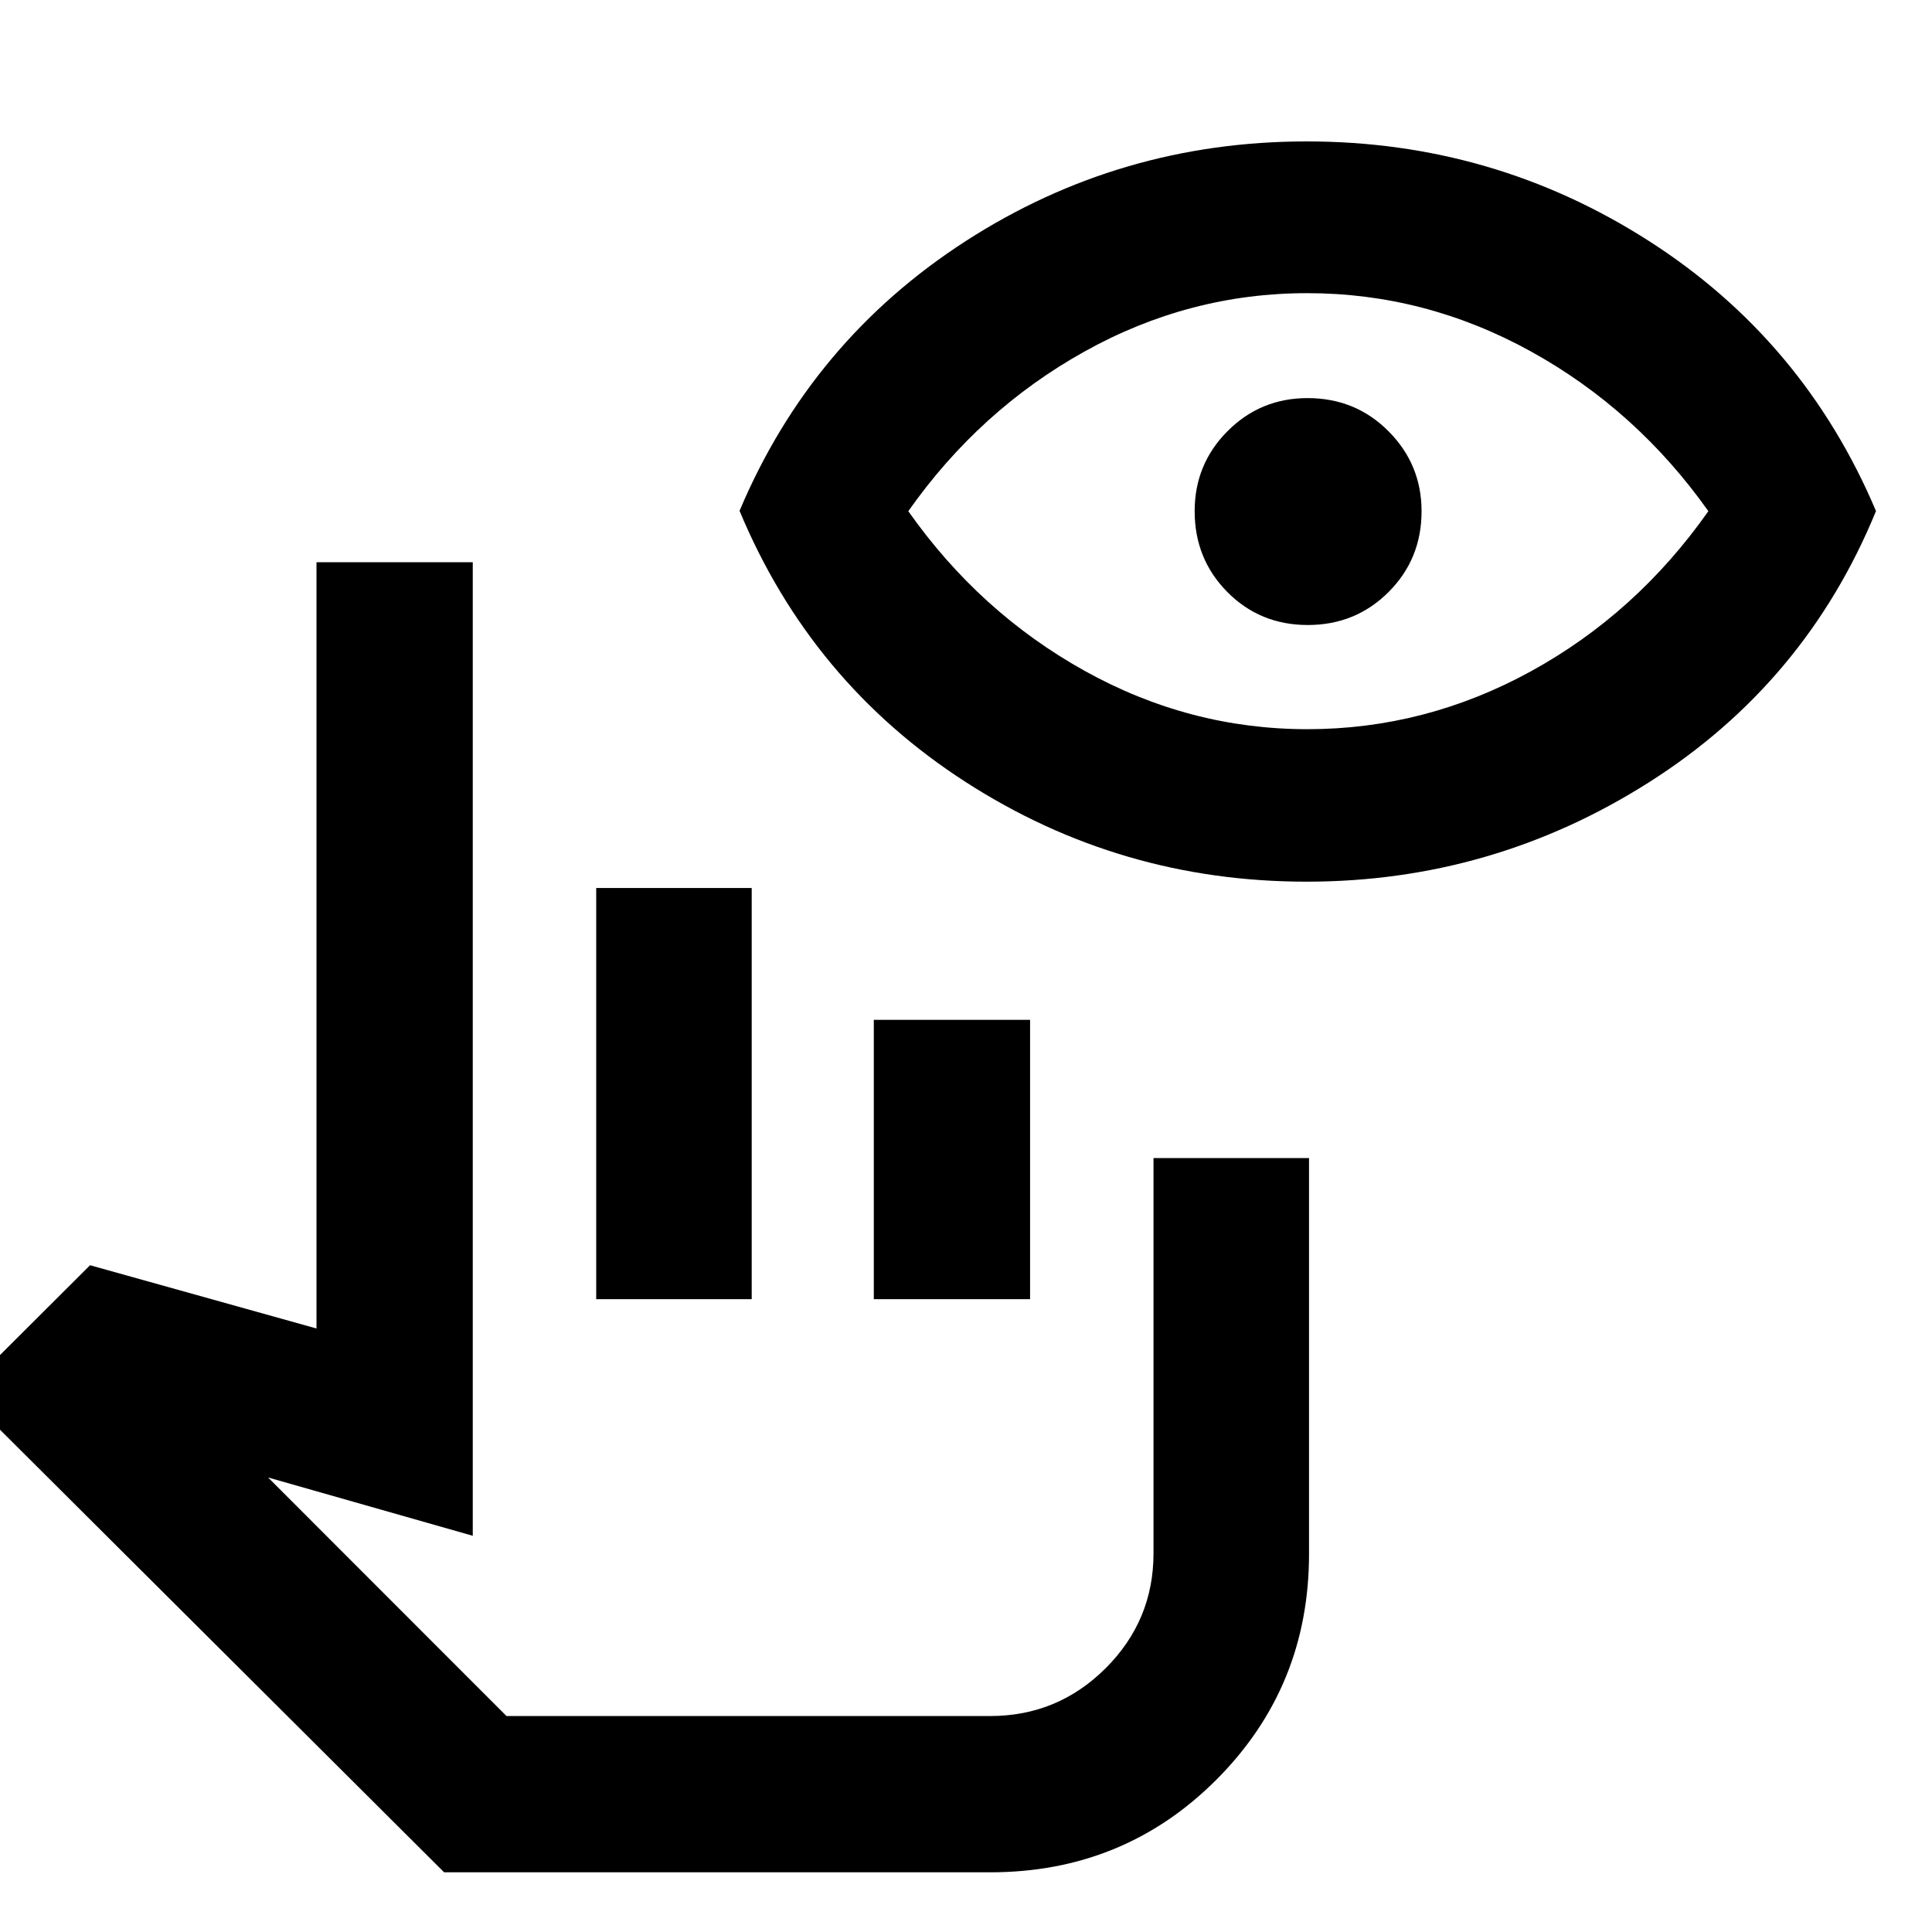 <svg xmlns="http://www.w3.org/2000/svg" height="40" viewBox="0 -960 960 960" width="40"><path d="M491.98-29.66H220.69l-239.3-238.47 63.36-63.18 112.51 31.43v-380.76h77.65v483.76L133.2-225.85l118.48 118.54h240.3q33.58 0 57.39-23.74 23.8-23.74 23.8-57.08v-196.43h77.28v196.67q0 66.09-45.98 112.16-45.99 46.07-112.49 46.07ZM296.25-314.44v-204.32h77.27v204.32h-77.27Zm137.94 0v-138.81h77.65v138.81h-77.65Zm57.79 207.13H269.44h222.54ZM649.19-521.9q-92.57 0-169.4-49.55Q402.96-621 367.48-706.17q35.61-84.5 112.37-134.03 76.77-49.53 169.44-49.53 92.68 0 169.79 49.31 77.11 49.3 113.09 134.36-34.98 85.39-112.79 134.78-77.8 49.38-170.19 49.38Zm.45-75.77q58.61 0 111.04-28.75 52.42-28.75 88.2-79.58-35.78-50.46-88.23-79.4-52.45-28.93-111.09-28.93T538.83-785.3q-52.09 29.03-87.5 79.3 35.41 50.27 87.55 79.3 52.15 29.03 110.76 29.03Zm.2-51.77q-23.75 0-39.99-16.4-16.23-16.4-16.23-40.18 0-23.36 16.36-39.77 16.36-16.4 39.74-16.4 23.85 0 40.25 16.49t16.4 39.74q0 23.72-16.38 40.12-16.39 16.4-40.15 16.4Z"/></svg>